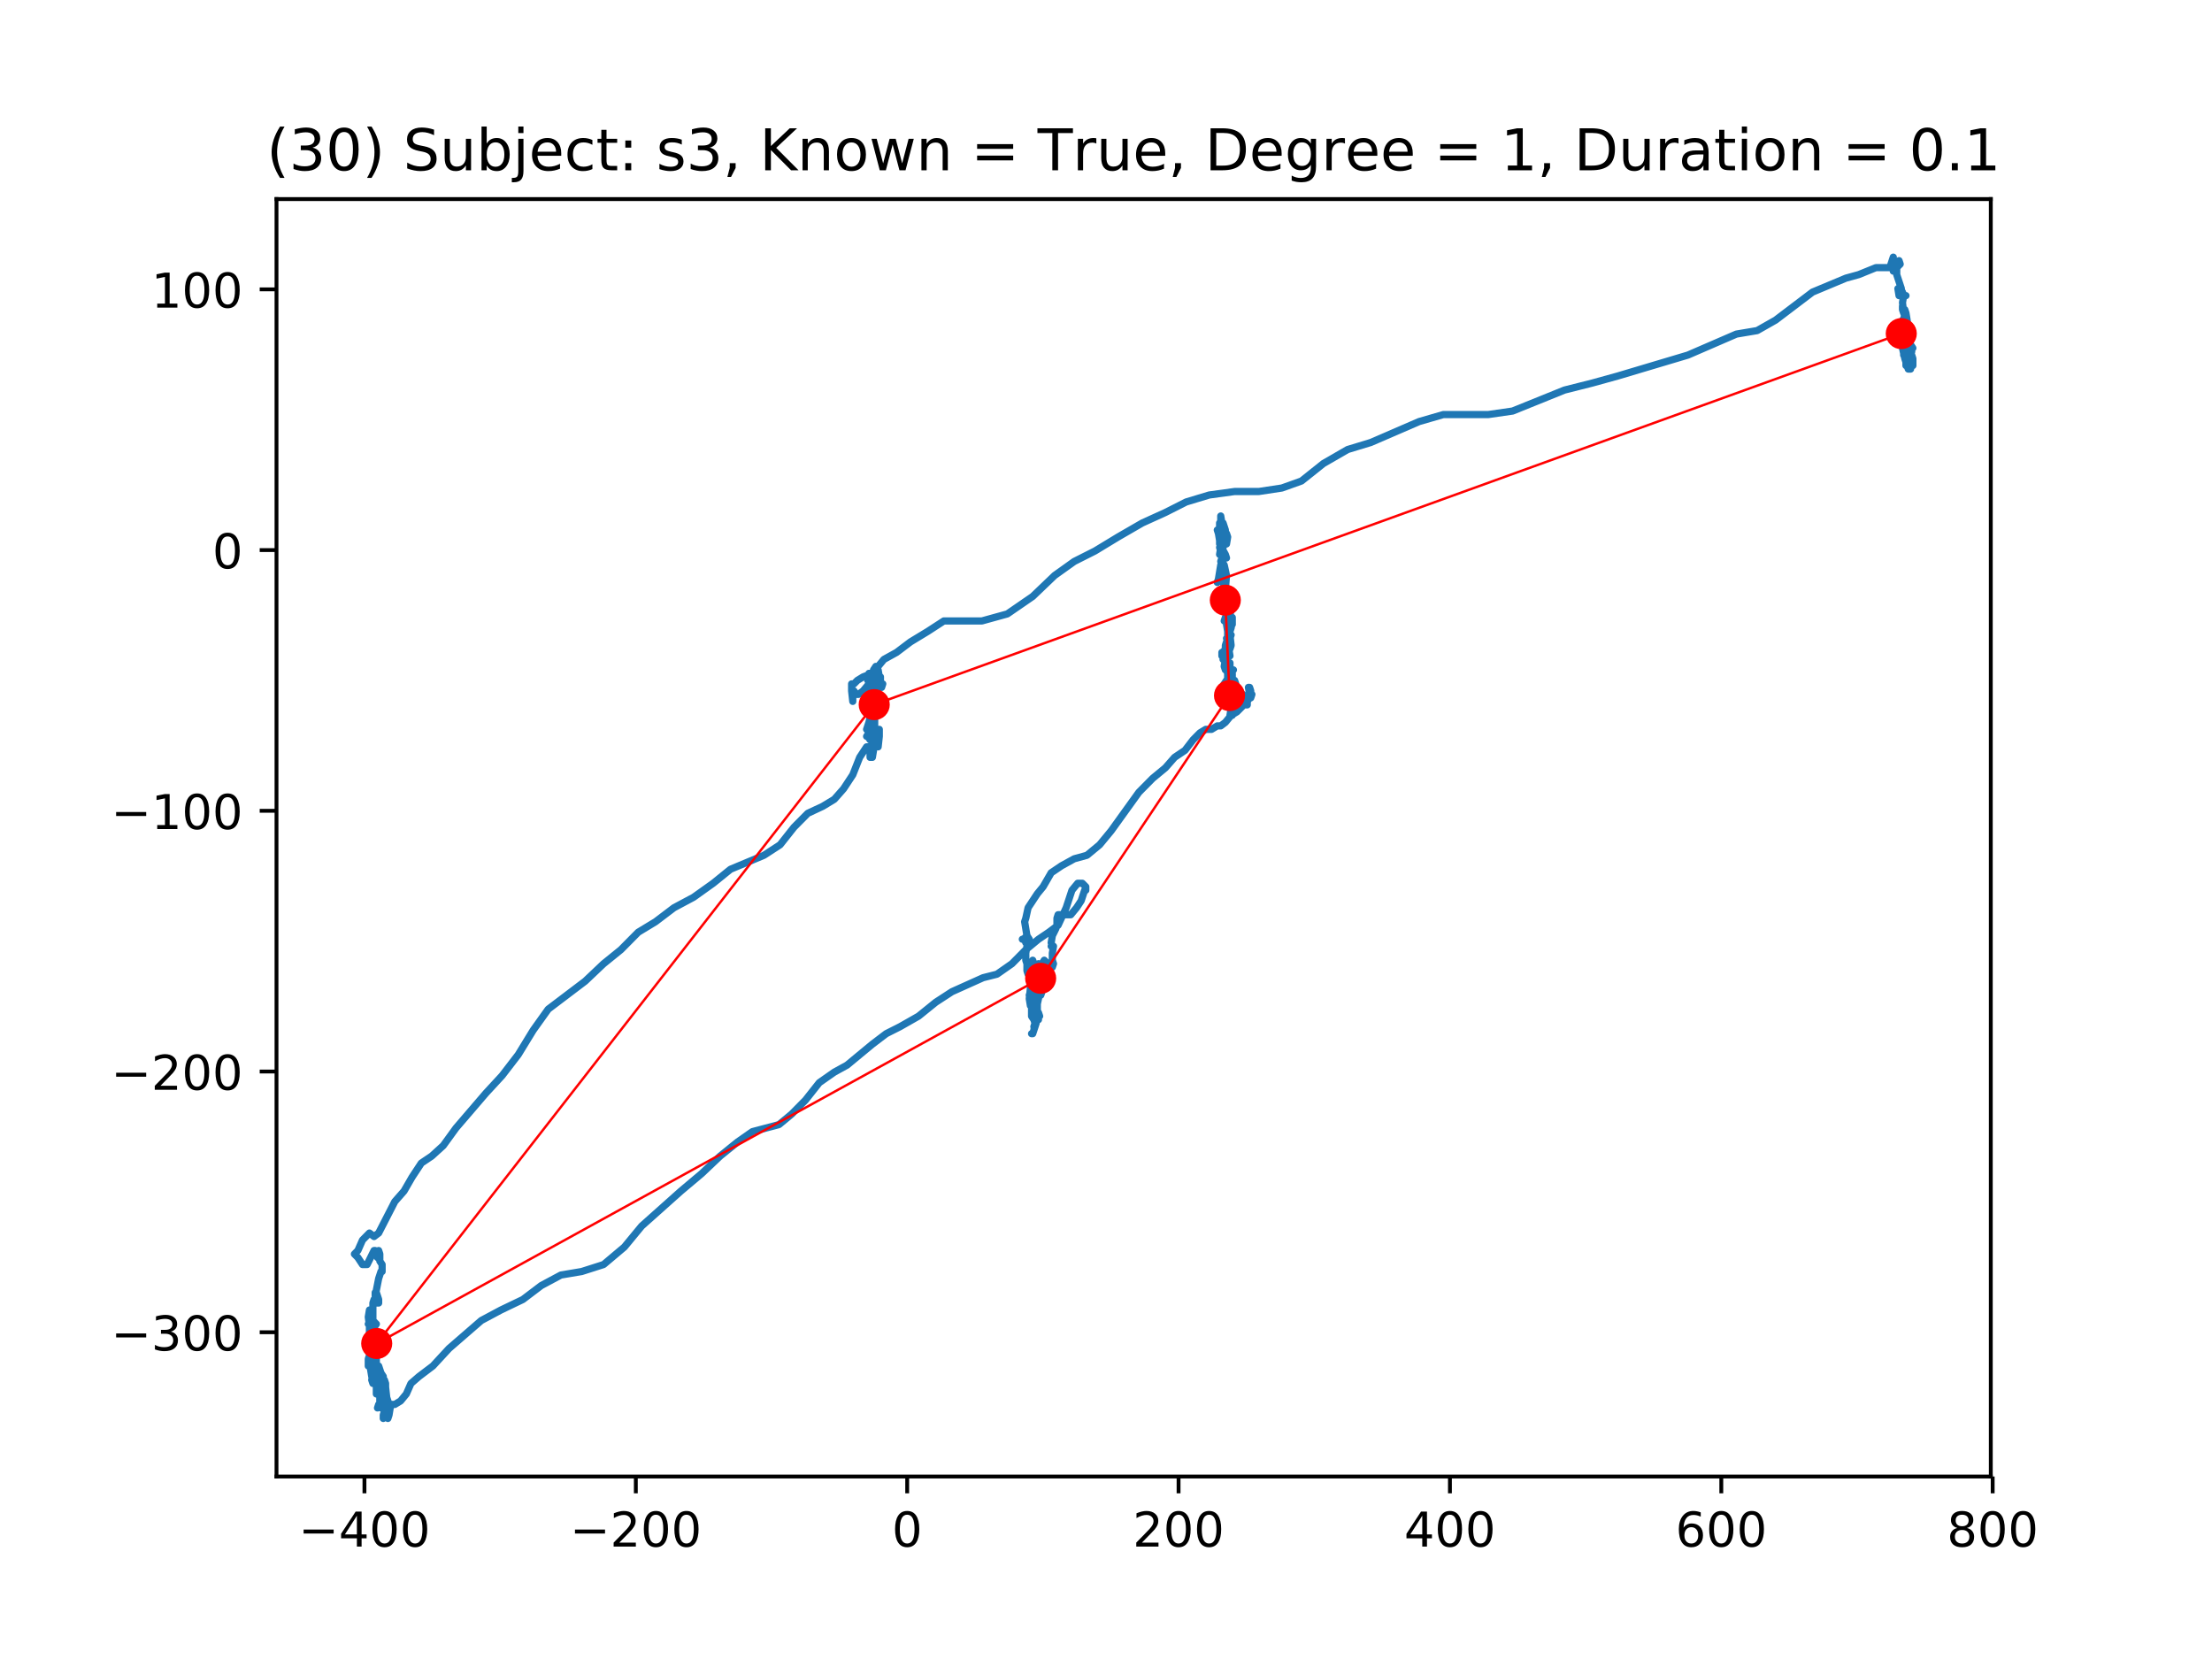 <?xml version="1.0" encoding="utf-8" standalone="no"?>
<!DOCTYPE svg PUBLIC "-//W3C//DTD SVG 1.1//EN"
  "http://www.w3.org/Graphics/SVG/1.1/DTD/svg11.dtd">
<!-- Created with matplotlib (https://matplotlib.org/) -->
<svg height="345.6pt" version="1.1" viewBox="0 0 460.8 345.6" width="460.8pt" xmlns="http://www.w3.org/2000/svg" xmlns:xlink="http://www.w3.org/1999/xlink">
 <defs>
  <style type="text/css">
*{stroke-linecap:butt;stroke-linejoin:round;}
  </style>
 </defs>
 <g id="figure_1">
  <g id="patch_1">
   <path d="M 0 345.6 
L 460.8 345.6 
L 460.8 0 
L 0 0 
z
" style="fill:#ffffff;"/>
  </g>
  <g id="axes_1">
   <g id="patch_2">
    <path d="M 57.6 307.584 
L 414.72 307.584 
L 414.72 41.472 
L 57.6 41.472 
z
" style="fill:#ffffff;"/>
   </g>
   <g id="line2d_1">
    <path clip-path="url(#p8e2cd3b91a)" d="M 397.286 68.868 
L 397.526 69.596 
L 397.526 70.329 
L 397.286 71.057 
L 396.325 69.596 
L 396.085 69.596 
L 396.565 68.868 
L 396.565 68.868 
L 396.085 68.868 
L 395.844 69.596 
L 396.085 70.329 
L 396.325 70.329 
L 395.844 70.329 
L 395.844 69.596 
L 396.565 68.868 
L 396.805 68.14 
L 396.565 68.868 
L 396.085 69.596 
L 396.325 70.329 
L 396.805 68.868 
L 397.046 67.412 
L 397.046 67.412 
L 396.565 68.14 
L 396.085 67.412 
L 396.325 66.685 
L 396.565 66.685 
L 396.565 69.596 
L 397.046 69.596 
L 396.805 69.596 
L 396.565 67.412 
L 396.805 64.496 
L 397.046 65.224 
L 397.286 66.685 
L 397.526 68.868 
L 397.766 69.596 
L 397.766 69.596 
L 397.286 68.868 
L 397.046 68.868 
L 396.085 71.785 
L 396.085 71.785 
L 396.085 70.329 
L 395.844 69.596 
L 395.844 69.596 
L 395.604 71.057 
L 395.604 71.057 
L 395.604 70.329 
L 395.844 70.329 
L 397.286 68.868 
L 397.526 69.596 
L 397.286 71.785 
L 396.805 73.24 
L 396.565 73.24 
L 396.565 73.24 
L 396.805 71.785 
L 396.805 70.329 
L 396.805 70.329 
L 396.565 70.329 
L 396.565 70.329 
L 397.046 71.057 
L 397.046 71.057 
L 397.046 72.512 
L 396.805 73.24 
L 396.565 73.24 
L 396.565 73.968 
L 397.286 73.968 
L 397.526 74.701 
L 397.766 74.701 
L 397.526 73.24 
L 397.526 71.057 
L 397.766 70.329 
L 398.007 72.512 
L 397.766 73.968 
L 397.046 71.785 
L 396.565 71.057 
L 396.085 71.057 
L 396.325 72.512 
L 396.805 74.701 
L 397.526 76.884 
L 398.007 76.884 
L 397.766 75.429 
L 397.046 73.24 
L 397.526 72.512 
L 398.007 73.24 
L 398.247 73.24 
L 397.766 72.512 
L 397.286 72.512 
L 397.046 73.968 
L 397.046 76.157 
L 397.046 76.157 
L 397.526 75.429 
L 397.766 75.429 
L 398.007 74.701 
L 398.007 74.701 
L 398.007 73.24 
L 397.526 72.512 
L 397.526 72.512 
L 397.526 71.785 
L 397.046 71.785 
L 397.046 73.24 
L 397.526 73.968 
L 397.766 75.429 
L 397.526 76.157 
L 397.286 76.157 
L 397.286 75.429 
L 397.526 74.701 
L 398.007 73.968 
L 398.007 72.512 
L 396.805 72.512 
L 396.565 73.24 
L 396.565 73.24 
L 396.805 73.968 
L 397.526 74.701 
L 397.766 74.701 
L 397.286 74.701 
L 397.526 74.701 
L 397.766 73.968 
L 397.766 72.512 
L 397.766 72.512 
L 398.007 74.701 
L 398.487 76.157 
L 398.487 74.701 
L 397.526 71.785 
L 397.526 71.785 
L 397.526 73.968 
L 397.766 74.701 
L 397.766 73.24 
L 398.007 70.329 
L 397.766 71.785 
L 398.007 72.512 
L 398.487 72.512 
L 398.487 72.512 
L 398.007 71.785 
L 397.766 71.057 
L 397.526 71.785 
L 397.526 71.785 
L 397.286 71.057 
L 397.766 68.14 
L 397.766 68.14 
L 397.526 68.868 
L 397.286 71.785 
L 397.526 69.596 
L 396.565 69.596 
L 396.325 68.868 
L 396.805 68.14 
L 397.046 67.412 
L 397.046 66.685 
L 396.805 65.224 
L 396.325 63.768 
L 396.325 64.496 
L 396.565 65.224 
L 396.565 65.224 
L 396.325 63.04 
L 396.565 61.585 
L 397.046 61.585 
L 396.565 61.585 
L 396.325 60.851 
L 395.844 60.124 
L 395.364 60.124 
L 395.604 61.585 
L 396.085 61.585 
L 396.085 61.585 
L 396.085 60.124 
L 395.124 57.212 
L 395.124 55.751 
L 395.604 54.296 
L 395.844 55.024 
L 394.403 56.479 
L 394.403 53.568 
L 393.682 55.751 
L 390.799 55.751 
L 387.192 57.212 
L 384.549 57.94 
L 377.582 60.851 
L 369.891 66.685 
L 366.047 68.868 
L 361.722 69.596 
L 351.628 73.968 
L 336.97 78.34 
L 331.684 79.801 
L 325.915 81.257 
L 315.101 85.629 
L 310.055 86.357 
L 300.682 86.357 
L 295.637 87.818 
L 285.543 92.184 
L 280.738 93.645 
L 275.692 96.557 
L 271.125 100.201 
L 267.04 101.662 
L 262.235 102.39 
L 257.187 102.39 
L 251.901 103.118 
L 247.096 104.573 
L 242.769 106.762 
L 237.963 108.945 
L 232.918 111.862 
L 228.11 114.779 
L 223.785 116.962 
L 219.701 119.878 
L 215.133 124.251 
L 209.847 127.89 
L 204.562 129.351 
L 196.63 129.351 
L 193.267 131.534 
L 189.663 133.723 
L 186.777 135.906 
L 184.134 137.367 
L 181.732 140.278 
L 179.809 141.006 
L 178.608 141.739 
L 177.887 142.467 
L 177.407 142.467 
L 177.407 143.923 
L 177.647 146.112 
L 177.647 146.112 
L 177.647 144.651 
L 177.887 143.923 
L 178.368 144.651 
L 178.848 144.651 
L 179.809 143.923 
L 181.011 142.467 
L 182.212 141.739 
L 182.693 141.739 
L 182.693 142.467 
L 183.413 142.467 
L 183.654 143.195 
L 183.654 143.195 
L 183.894 142.467 
L 183.413 142.467 
L 183.173 141.739 
L 182.693 141.739 
L 182.933 141.006 
L 182.693 140.278 
L 182.452 140.278 
L 181.972 141.006 
L 181.011 141.006 
L 180.77 141.739 
L 180.77 141.006 
L 181.011 140.278 
L 181.732 140.278 
L 182.452 143.195 
L 182.693 144.651 
L 182.933 143.195 
L 183.413 141.739 
L 183.413 141.006 
L 183.173 141.006 
L 182.933 139.551 
L 182.452 138.823 
L 181.972 139.551 
L 181.732 141.739 
L 182.212 143.195 
L 182.212 143.923 
L 181.972 145.378 
L 181.732 146.112 
L 181.732 145.378 
L 181.251 142.467 
L 181.491 142.467 
L 181.491 141.739 
L 181.732 141.739 
L 182.212 143.195 
L 182.212 145.378 
L 181.011 143.195 
L 181.011 143.195 
L 181.251 144.651 
L 181.011 145.378 
L 181.251 144.651 
L 181.491 144.651 
L 181.491 144.651 
L 181.972 143.923 
L 182.212 143.923 
L 181.732 145.378 
L 181.732 146.112 
L 181.972 146.839 
L 181.972 148.295 
L 181.972 147.567 
L 181.732 146.112 
L 181.491 146.112 
L 181.491 147.567 
L 181.011 149.023 
L 181.011 149.023 
L 181.732 149.023 
L 182.212 149.751 
L 181.251 146.839 
L 181.251 146.112 
L 181.732 147.567 
L 182.212 149.751 
L 182.212 151.939 
L 181.251 152.667 
L 180.53 151.939 
L 181.011 150.484 
L 181.732 147.567 
L 182.452 146.839 
L 182.452 148.295 
L 181.972 149.751 
L 181.491 150.484 
L 181.491 151.939 
L 181.732 151.939 
L 181.972 151.212 
L 182.212 149.751 
L 182.212 151.212 
L 181.972 153.395 
L 181.972 154.856 
L 181.972 153.395 
L 181.732 152.667 
L 181.011 152.667 
L 180.53 153.395 
L 180.77 153.395 
L 181.251 154.123 
L 181.972 154.123 
L 183.173 151.939 
L 183.173 153.395 
L 182.933 155.584 
L 182.452 154.856 
L 181.732 153.395 
L 181.491 153.395 
L 181.972 153.395 
L 182.212 152.667 
L 181.972 153.395 
L 181.972 156.311 
L 181.732 157.767 
L 181.251 157.767 
L 181.251 156.311 
L 181.732 154.856 
L 182.212 154.856 
L 182.452 155.584 
L 180.53 155.584 
L 179.089 157.767 
L 177.647 161.411 
L 175.725 164.328 
L 173.8 166.511 
L 171.398 167.967 
L 168.274 169.428 
L 165.391 172.339 
L 162.508 175.984 
L 159.142 178.172 
L 152.174 181.084 
L 148.57 184 
L 144.483 186.917 
L 140.399 189.1 
L 136.554 192.017 
L 132.951 194.2 
L 129.344 197.844 
L 125.74 200.761 
L 121.896 204.405 
L 114.205 210.233 
L 111.081 214.605 
L 107.958 219.705 
L 104.594 224.078 
L 101.228 227.722 
L 94.981 235.005 
L 92.338 238.65 
L 89.933 240.838 
L 87.771 242.294 
L 85.848 245.211 
L 84.167 248.122 
L 82.245 250.311 
L 78.881 256.866 
L 77.92 257.594 
L 76.959 256.866 
L 75.515 258.327 
L 74.554 260.511 
L 73.833 261.238 
L 74.554 261.966 
L 75.515 263.427 
L 76.478 263.427 
L 77.92 260.511 
L 78.16 260.511 
L 78.641 261.966 
L 78.881 261.966 
L 78.881 260.511 
L 79.121 261.238 
L 79.121 262.699 
L 79.602 263.427 
L 79.602 264.883 
L 79.602 264.883 
L 79.362 264.883 
L 78.881 266.338 
L 78.16 269.983 
L 78.16 269.255 
L 78.4 269.255 
L 78.881 270.711 
L 78.881 271.444 
L 78.4 271.444 
L 77.92 270.711 
L 77.68 271.444 
L 77.68 276.544 
L 77.92 276.544 
L 78.4 275.816 
L 78.4 275.816 
L 77.68 275.083 
L 77.199 274.355 
L 77.199 272.899 
L 76.959 272.899 
L 76.719 274.355 
L 77.199 277.999 
L 77.199 277.271 
L 76.959 275.816 
L 76.719 275.816 
L 76.959 275.816 
L 76.959 278.727 
L 77.199 278.727 
L 77.199 278.727 
L 77.439 279.455 
L 77.92 279.455 
L 77.92 278.727 
L 77.68 277.999 
L 77.199 277.999 
L 77.199 281.644 
L 77.199 281.644 
L 76.719 283.099 
L 76.719 284.56 
L 77.68 283.099 
L 78.16 281.644 
L 78.16 280.188 
L 77.92 279.455 
L 77.439 280.916 
L 76.719 283.827 
L 77.199 281.644 
L 77.68 281.644 
L 77.439 282.371 
L 77.199 283.827 
L 77.199 285.288 
L 77.439 286.744 
L 77.92 285.288 
L 78.16 283.827 
L 78.16 285.288 
L 78.4 286.016 
L 78.16 286.016 
L 77.68 284.56 
L 77.92 284.56 
L 78.4 283.827 
L 78.4 283.099 
L 78.16 282.371 
L 77.92 283.099 
L 77.92 284.56 
L 78.4 285.288 
L 78.4 284.56 
L 78.16 283.827 
L 78.16 283.827 
L 78.16 285.288 
L 78.4 285.288 
L 78.4 284.56 
L 78.4 284.56 
L 78.881 284.56 
L 79.362 286.016 
L 79.842 286.744 
L 78.881 286.744 
L 78.641 286.016 
L 78.16 286.016 
L 78.16 286.744 
L 78.641 286.744 
L 78.641 286.744 
L 78.4 287.471 
L 77.92 287.471 
L 77.68 288.199 
L 77.439 287.471 
L 77.68 286.016 
L 78.4 286.016 
L 78.641 286.744 
L 78.16 286.744 
L 78.881 286.744 
L 78.641 287.471 
L 78.4 288.932 
L 78.641 290.388 
L 78.641 285.288 
L 78.641 288.199 
L 78.4 288.932 
L 78.4 290.388 
L 78.881 290.388 
L 79.602 289.66 
L 79.602 289.66 
L 78.881 287.471 
L 78.881 286.744 
L 78.881 288.932 
L 79.362 290.388 
L 79.362 290.388 
L 79.121 290.388 
L 79.121 291.116 
L 79.121 290.388 
L 79.602 289.66 
L 79.842 288.932 
L 80.323 288.199 
L 80.082 287.471 
L 80.082 288.932 
L 79.842 290.388 
L 79.602 291.116 
L 79.121 291.116 
L 79.121 291.116 
L 79.602 290.388 
L 80.082 288.932 
L 79.602 290.388 
L 79.842 291.116 
L 80.563 291.116 
L 80.323 291.844 
L 80.082 290.388 
L 80.082 290.388 
L 80.323 291.116 
L 79.842 291.844 
L 78.881 292.571 
L 78.641 293.299 
L 79.362 292.571 
L 80.082 293.299 
L 80.563 294.032 
L 80.563 294.032 
L 80.323 292.571 
L 80.323 291.844 
L 80.082 291.116 
L 79.842 291.116 
L 78.641 293.299 
L 79.121 292.571 
L 80.082 292.571 
L 80.082 291.116 
L 79.602 289.66 
L 79.121 290.388 
L 79.121 291.844 
L 79.362 293.299 
L 79.842 292.571 
L 79.842 291.116 
L 79.362 292.571 
L 79.362 293.299 
L 79.842 292.571 
L 80.323 290.388 
L 80.323 288.199 
L 80.323 288.932 
L 80.563 291.116 
L 81.043 292.571 
L 80.563 294.032 
L 79.842 295.488 
L 79.842 294.76 
L 80.082 294.032 
L 80.082 294.032 
L 80.323 294.76 
L 80.803 295.488 
L 81.043 294.76 
L 81.284 293.299 
L 81.524 292.571 
L 82.245 292.571 
L 83.446 291.844 
L 84.647 290.388 
L 85.608 288.199 
L 87.29 286.744 
L 90.176 284.56 
L 93.54 280.916 
L 100.267 275.083 
L 104.354 272.899 
L 108.919 270.711 
L 112.763 267.799 
L 116.848 265.611 
L 121.175 264.883 
L 125.74 263.427 
L 130.065 259.783 
L 133.671 255.411 
L 141.84 248.122 
L 146.165 244.483 
L 150.012 240.838 
L 153.616 237.922 
L 156.739 235.739 
L 162.268 234.277 
L 164.911 232.094 
L 167.794 229.178 
L 170.677 225.533 
L 173.8 223.35 
L 176.446 221.894 
L 181.732 217.522 
L 184.615 215.333 
L 187.498 213.878 
L 191.345 211.689 
L 194.949 208.778 
L 198.312 206.589 
L 204.802 203.672 
L 207.685 202.944 
L 210.808 200.761 
L 213.692 197.844 
L 216.334 195.661 
L 218.5 194.2 
L 220.422 192.745 
L 222.103 189.1 
L 223.305 185.456 
L 224.506 184 
L 225.467 184 
L 226.188 184.728 
L 226.188 184.728 
L 226.188 185.456 
L 225.948 185.456 
L 225.227 187.645 
L 224.266 189.1 
L 223.064 190.556 
L 220.422 190.556 
L 220.181 191.289 
L 220.181 192.745 
L 219.941 193.472 
L 219.22 194.928 
L 218.98 196.389 
L 219.22 197.117 
L 219.22 197.117 
L 218.98 197.117 
L 219.461 197.117 
L 219.461 197.117 
L 219.22 198.572 
L 219.22 200.033 
L 219.22 200.033 
L 219.461 200.761 
L 219.22 201.489 
L 218.98 201.489 
L 218.98 201.489 
L 217.536 200.033 
L 217.055 200.761 
L 217.055 201.489 
L 217.295 202.944 
L 217.536 203.672 
L 217.536 204.405 
L 217.295 204.405 
L 217.295 203.672 
L 216.575 206.589 
L 217.055 205.133 
L 217.295 202.944 
L 217.536 202.217 
L 217.536 201.489 
L 217.536 201.489 
L 217.295 201.489 
L 216.815 202.217 
L 216.575 202.944 
L 216.575 204.405 
L 216.815 203.672 
L 216.575 201.489 
L 216.334 200.761 
L 216.334 202.217 
L 215.373 202.944 
L 214.653 205.133 
L 214.653 206.589 
L 215.614 205.861 
L 216.815 205.861 
L 217.055 206.589 
L 216.815 207.317 
L 216.815 205.133 
L 216.334 208.044 
L 216.094 206.589 
L 216.334 203.672 
L 216.334 203.672 
L 216.815 206.589 
L 216.575 207.317 
L 216.334 206.589 
L 215.614 205.861 
L 215.133 206.589 
L 214.893 205.861 
L 215.373 205.133 
L 215.854 205.133 
L 215.854 206.589 
L 215.614 207.317 
L 215.614 208.044 
L 215.614 207.317 
L 215.854 206.589 
L 216.094 206.589 
L 215.133 206.589 
L 214.893 207.317 
L 215.133 207.317 
L 215.373 208.044 
L 215.614 208.044 
L 215.614 208.044 
L 215.373 206.589 
L 214.893 205.133 
L 214.893 204.405 
L 214.653 205.861 
L 214.412 208.044 
L 214.653 209.505 
L 215.133 209.505 
L 215.854 208.778 
L 216.094 208.778 
L 214.653 208.778 
L 214.412 207.317 
L 214.653 206.589 
L 216.334 206.589 
L 216.334 208.044 
L 215.854 210.233 
L 215.373 211.689 
L 215.373 210.233 
L 215.614 209.505 
L 215.614 209.505 
L 215.133 209.505 
L 214.893 210.233 
L 214.893 211.689 
L 215.373 212.417 
L 215.854 212.417 
L 215.854 210.961 
L 215.854 210.961 
L 214.893 208.044 
L 214.653 208.044 
L 215.133 208.044 
L 215.854 210.233 
L 215.854 212.417 
L 215.373 211.689 
L 215.133 210.961 
L 216.094 212.417 
L 216.334 212.417 
L 216.094 212.417 
L 215.614 211.689 
L 215.373 210.961 
L 215.373 210.233 
L 215.373 210.961 
L 215.614 212.417 
L 215.614 213.878 
L 215.373 213.878 
L 215.614 213.15 
L 215.854 213.15 
L 215.133 215.333 
L 214.893 215.333 
L 215.133 215.333 
L 215.373 214.605 
L 215.614 213.15 
L 215.373 212.417 
L 215.373 210.961 
L 215.614 210.961 
L 216.094 211.689 
L 216.575 211.689 
L 216.334 210.961 
L 215.854 210.233 
L 215.614 210.961 
L 215.614 210.961 
L 215.614 210.233 
L 215.614 210.961 
L 215.854 212.417 
L 216.094 212.417 
L 216.094 208.044 
L 216.334 206.589 
L 215.854 206.589 
L 215.373 209.505 
L 215.133 209.505 
L 215.373 209.505 
L 215.373 210.233 
L 215.614 210.961 
L 215.373 210.961 
L 215.133 210.233 
L 215.133 208.778 
L 215.373 207.317 
L 215.854 206.589 
L 215.854 206.589 
L 216.094 207.317 
L 216.334 206.589 
L 216.334 204.405 
L 216.575 204.405 
L 216.575 202.944 
L 216.094 202.217 
L 214.893 202.217 
L 214.893 200.761 
L 215.133 200.033 
L 215.373 200.761 
L 215.614 202.217 
L 215.373 201.489 
L 215.373 200.761 
L 215.614 200.761 
L 214.653 200.761 
L 214.412 201.489 
L 214.412 202.217 
L 214.172 202.944 
L 213.932 202.217 
L 213.932 200.761 
L 213.932 200.761 
L 213.692 200.033 
L 213.692 198.572 
L 213.932 197.117 
L 214.412 195.661 
L 213.932 194.928 
L 213.211 195.661 
L 212.971 195.661 
L 213.451 195.661 
L 213.692 196.389 
L 213.692 196.389 
L 213.932 195.661 
L 213.932 194.928 
L 213.451 192.017 
L 213.692 191.289 
L 214.172 189.1 
L 216.094 186.189 
L 217.295 184.728 
L 218.98 181.817 
L 221.142 180.356 
L 223.785 178.9 
L 226.428 178.172 
L 229.071 175.984 
L 231.474 173.072 
L 237.243 165.056 
L 240.126 162.139 
L 242.769 159.956 
L 244.691 157.767 
L 246.856 156.311 
L 248.538 154.123 
L 249.979 152.667 
L 251.18 151.939 
L 252.382 151.939 
L 253.583 151.212 
L 254.304 151.212 
L 255.265 150.484 
L 256.466 149.023 
L 257.667 148.295 
L 259.109 146.839 
L 259.83 145.378 
L 260.553 144.651 
L 260.553 143.923 
L 260.313 143.195 
L 260.07 143.195 
L 260.313 144.651 
L 260.553 145.378 
L 260.794 144.651 
L 260.553 144.651 
L 260.313 145.378 
L 259.83 146.112 
L 259.83 146.839 
L 259.83 146.839 
L 259.589 146.839 
L 258.869 144.651 
L 258.869 144.651 
L 258.628 145.378 
L 258.148 144.651 
L 257.667 144.651 
L 257.187 145.378 
L 257.187 145.378 
L 257.187 148.295 
L 256.947 148.295 
L 257.187 147.567 
L 257.667 147.567 
L 258.148 146.839 
L 258.388 145.378 
L 258.148 145.378 
L 257.908 146.112 
L 256.706 146.112 
L 256.706 144.651 
L 256.466 144.651 
L 256.947 144.651 
L 257.427 145.378 
L 257.427 146.839 
L 256.706 149.023 
L 256.226 149.023 
L 256.706 146.112 
L 256.947 145.378 
L 256.706 145.378 
L 256.706 145.378 
L 256.706 144.651 
L 256.706 145.378 
L 256.226 146.112 
L 255.986 146.112 
L 255.986 146.112 
L 256.706 146.839 
L 257.427 146.839 
L 257.667 144.651 
L 257.427 142.467 
L 257.187 141.739 
L 256.706 143.195 
L 256.466 143.195 
L 256.226 141.739 
L 256.466 141.739 
L 256.947 142.467 
L 257.187 143.195 
L 257.187 146.112 
L 256.466 146.112 
L 256.226 144.651 
L 256.226 143.923 
L 256.226 143.923 
L 255.986 143.923 
L 256.226 142.467 
L 256.706 141.006 
L 256.706 141.739 
L 256.226 143.195 
L 256.226 143.195 
L 255.986 142.467 
L 255.986 142.467 
L 256.466 142.467 
L 257.427 143.195 
L 257.427 143.195 
L 257.187 143.923 
L 256.706 143.923 
L 255.745 142.467 
L 255.265 142.467 
L 255.265 142.467 
L 255.505 141.739 
L 255.745 141.739 
L 255.505 141.739 
L 255.025 142.467 
L 255.025 142.467 
L 255.265 143.195 
L 255.505 144.651 
L 255.745 143.923 
L 255.745 140.278 
L 255.986 140.278 
L 256.226 141.006 
L 255.745 140.278 
L 255.505 139.551 
L 256.226 139.551 
L 256.706 140.278 
L 256.706 141.006 
L 256.466 141.006 
L 256.466 140.278 
L 256.226 140.278 
L 256.466 139.551 
L 256.947 139.551 
L 255.745 139.551 
L 255.986 138.823 
L 256.226 138.823 
L 256.466 139.551 
L 255.745 139.551 
L 255.505 138.823 
L 255.505 137.367 
L 255.265 136.634 
L 255.265 138.095 
L 255.745 138.095 
L 255.986 138.823 
L 255.986 138.823 
L 255.986 138.095 
L 255.986 138.823 
L 256.226 140.278 
L 256.226 140.278 
L 256.226 138.095 
L 256.226 138.823 
L 255.745 139.551 
L 255.265 138.823 
L 255.025 135.906 
L 254.784 136.634 
L 254.544 136.634 
L 254.544 135.906 
L 254.784 135.906 
L 255.265 135.178 
L 255.986 135.178 
L 255.986 135.178 
L 255.745 136.634 
L 255.265 137.367 
L 255.025 138.823 
L 255.265 139.551 
L 255.505 138.823 
L 255.505 138.095 
L 255.025 137.367 
L 254.784 137.367 
L 255.505 133.723 
L 255.986 133.723 
L 256.226 134.451 
L 255.986 135.906 
L 255.265 135.906 
L 255.745 135.178 
L 255.986 135.178 
L 255.986 135.178 
L 255.986 135.906 
L 256.226 136.634 
L 255.986 135.178 
L 255.986 133.723 
L 255.505 133.723 
L 255.265 134.451 
L 255.265 135.178 
L 255.986 135.178 
L 256.226 132.995 
L 256.466 132.262 
L 256.226 132.262 
L 255.745 132.995 
L 255.505 132.995 
L 255.745 132.995 
L 255.745 130.806 
L 255.505 130.078 
L 255.745 131.534 
L 256.226 135.178 
L 256.466 134.451 
L 256.226 132.262 
L 255.986 131.534 
L 255.986 131.534 
L 256.226 131.534 
L 256.226 131.534 
L 256.466 130.806 
L 256.706 129.351 
L 256.706 128.623 
L 256.706 130.078 
L 256.706 129.351 
L 256.226 127.89 
L 256.226 127.89 
L 256.226 127.162 
L 256.466 127.162 
L 256.226 127.89 
L 255.745 128.623 
L 255.265 128.623 
L 255.025 129.351 
L 255.505 129.351 
L 255.745 128.623 
L 255.986 127.162 
L 255.505 125.706 
L 255.505 125.706 
L 255.265 126.434 
L 254.784 126.434 
L 254.544 125.706 
L 254.784 124.251 
L 255.025 123.517 
L 255.025 123.517 
L 255.025 124.251 
L 254.784 124.978 
L 254.784 125.706 
L 255.505 124.978 
L 255.745 124.251 
L 254.784 121.334 
L 254.544 119.151 
L 254.544 119.151 
L 254.544 120.606 
L 255.025 122.062 
L 255.025 123.517 
L 255.265 122.79 
L 255.505 119.878 
L 255.025 117.69 
L 254.544 116.962 
L 254.304 117.69 
L 253.823 120.606 
L 253.583 121.334 
L 254.064 120.606 
L 254.544 119.151 
L 254.784 119.151 
L 254.544 117.69 
L 254.304 116.962 
L 254.544 116.234 
L 254.544 115.506 
L 254.064 114.045 
L 254.064 114.045 
L 254.304 114.045 
L 254.784 115.506 
L 255.025 115.506 
L 255.505 116.234 
L 255.265 115.506 
L 254.064 113.317 
L 254.064 112.59 
L 254.544 112.59 
L 255.025 113.317 
L 254.544 114.779 
L 254.064 115.506 
L 254.064 115.506 
L 254.304 114.045 
L 254.544 111.862 
L 254.784 111.134 
L 255.025 111.862 
L 255.025 111.862 
L 255.265 111.134 
L 255.025 110.406 
L 254.784 110.406 
L 254.784 111.862 
L 254.544 112.59 
L 254.064 112.59 
L 253.823 111.134 
L 253.583 110.406 
L 254.304 112.59 
L 254.064 111.134 
L 254.064 108.945 
L 254.784 108.945 
L 255.265 110.406 
L 255.265 111.134 
L 255.505 111.134 
L 255.745 111.862 
L 255.505 113.317 
L 255.025 111.862 
L 254.784 110.406 
L 254.544 109.673 
L 254.544 110.406 
L 254.544 109.673 
L 254.064 108.945 
L 254.064 109.673 
L 254.304 110.406 
L 254.544 108.945 
L 254.304 107.49 
L 254.304 107.49 
L 254.304 108.945 
L 254.304 108.945 
" style="fill:none;stroke:#1f77b4;stroke-linecap:square;stroke-width:1.5;"/>
   </g>
   <g id="matplotlib.axis_1">
    <g id="xtick_1">
     <g id="line2d_2">
      <defs>
       <path d="M 0 0 
L 0 3.5 
" id="m9fcc4974e9" style="stroke:#000000;stroke-width:0.8;"/>
      </defs>
      <g>
       <use style="stroke:#000000;stroke-width:0.8;" x="75.922" xlink:href="#m9fcc4974e9" y="307.584"/>
      </g>
     </g>
     <g id="text_1">
      <!-- −400 -->
      <defs>
       <path d="M 10.594 35.5 
L 73.188 35.5 
L 73.188 27.203 
L 10.594 27.203 
z
" id="DejaVuSans-8722"/>
       <path d="M 37.797 64.312 
L 12.891 25.391 
L 37.797 25.391 
z
M 35.203 72.906 
L 47.609 72.906 
L 47.609 25.391 
L 58.016 25.391 
L 58.016 17.188 
L 47.609 17.188 
L 47.609 0 
L 37.797 0 
L 37.797 17.188 
L 4.891 17.188 
L 4.891 26.703 
z
" id="DejaVuSans-52"/>
       <path d="M 31.781 66.406 
Q 24.172 66.406 20.328 58.906 
Q 16.5 51.422 16.5 36.375 
Q 16.5 21.391 20.328 13.891 
Q 24.172 6.391 31.781 6.391 
Q 39.453 6.391 43.281 13.891 
Q 47.125 21.391 47.125 36.375 
Q 47.125 51.422 43.281 58.906 
Q 39.453 66.406 31.781 66.406 
z
M 31.781 74.219 
Q 44.047 74.219 50.516 64.516 
Q 56.984 54.828 56.984 36.375 
Q 56.984 17.969 50.516 8.266 
Q 44.047 -1.422 31.781 -1.422 
Q 19.531 -1.422 13.062 8.266 
Q 6.594 17.969 6.594 36.375 
Q 6.594 54.828 13.062 64.516 
Q 19.531 74.219 31.781 74.219 
z
" id="DejaVuSans-48"/>
      </defs>
      <g transform="translate(62.188 322.182)scale(0.1 -0.1)">
       <use xlink:href="#DejaVuSans-8722"/>
       <use x="83.789" xlink:href="#DejaVuSans-52"/>
       <use x="147.412" xlink:href="#DejaVuSans-48"/>
       <use x="211.035" xlink:href="#DejaVuSans-48"/>
      </g>
     </g>
    </g>
    <g id="xtick_2">
     <g id="line2d_3">
      <g>
       <use style="stroke:#000000;stroke-width:0.8;" x="132.453" xlink:href="#m9fcc4974e9" y="307.584"/>
      </g>
     </g>
     <g id="text_2">
      <!-- −200 -->
      <defs>
       <path d="M 19.188 8.297 
L 53.609 8.297 
L 53.609 0 
L 7.328 0 
L 7.328 8.297 
Q 12.938 14.109 22.625 23.891 
Q 32.328 33.688 34.812 36.531 
Q 39.547 41.844 41.422 45.531 
Q 43.312 49.219 43.312 52.781 
Q 43.312 58.594 39.234 62.25 
Q 35.156 65.922 28.609 65.922 
Q 23.969 65.922 18.812 64.312 
Q 13.672 62.703 7.812 59.422 
L 7.812 69.391 
Q 13.766 71.781 18.938 73 
Q 24.125 74.219 28.422 74.219 
Q 39.75 74.219 46.484 68.547 
Q 53.219 62.891 53.219 53.422 
Q 53.219 48.922 51.531 44.891 
Q 49.859 40.875 45.406 35.406 
Q 44.188 33.984 37.641 27.219 
Q 31.109 20.453 19.188 8.297 
z
" id="DejaVuSans-50"/>
      </defs>
      <g transform="translate(118.719 322.182)scale(0.1 -0.1)">
       <use xlink:href="#DejaVuSans-8722"/>
       <use x="83.789" xlink:href="#DejaVuSans-50"/>
       <use x="147.412" xlink:href="#DejaVuSans-48"/>
       <use x="211.035" xlink:href="#DejaVuSans-48"/>
      </g>
     </g>
    </g>
    <g id="xtick_3">
     <g id="line2d_4">
      <g>
       <use style="stroke:#000000;stroke-width:0.8;" x="188.984" xlink:href="#m9fcc4974e9" y="307.584"/>
      </g>
     </g>
     <g id="text_3">
      <!-- 0 -->
      <g transform="translate(185.803 322.182)scale(0.1 -0.1)">
       <use xlink:href="#DejaVuSans-48"/>
      </g>
     </g>
    </g>
    <g id="xtick_4">
     <g id="line2d_5">
      <g>
       <use style="stroke:#000000;stroke-width:0.8;" x="245.516" xlink:href="#m9fcc4974e9" y="307.584"/>
      </g>
     </g>
     <g id="text_4">
      <!-- 200 -->
      <g transform="translate(235.972 322.182)scale(0.1 -0.1)">
       <use xlink:href="#DejaVuSans-50"/>
       <use x="63.623" xlink:href="#DejaVuSans-48"/>
       <use x="127.246" xlink:href="#DejaVuSans-48"/>
      </g>
     </g>
    </g>
    <g id="xtick_5">
     <g id="line2d_6">
      <g>
       <use style="stroke:#000000;stroke-width:0.8;" x="302.047" xlink:href="#m9fcc4974e9" y="307.584"/>
      </g>
     </g>
     <g id="text_5">
      <!-- 400 -->
      <g transform="translate(292.504 322.182)scale(0.1 -0.1)">
       <use xlink:href="#DejaVuSans-52"/>
       <use x="63.623" xlink:href="#DejaVuSans-48"/>
       <use x="127.246" xlink:href="#DejaVuSans-48"/>
      </g>
     </g>
    </g>
    <g id="xtick_6">
     <g id="line2d_7">
      <g>
       <use style="stroke:#000000;stroke-width:0.8;" x="358.579" xlink:href="#m9fcc4974e9" y="307.584"/>
      </g>
     </g>
     <g id="text_6">
      <!-- 600 -->
      <defs>
       <path d="M 33.016 40.375 
Q 26.375 40.375 22.484 35.828 
Q 18.609 31.297 18.609 23.391 
Q 18.609 15.531 22.484 10.953 
Q 26.375 6.391 33.016 6.391 
Q 39.656 6.391 43.531 10.953 
Q 47.406 15.531 47.406 23.391 
Q 47.406 31.297 43.531 35.828 
Q 39.656 40.375 33.016 40.375 
z
M 52.594 71.297 
L 52.594 62.312 
Q 48.875 64.062 45.094 64.984 
Q 41.312 65.922 37.594 65.922 
Q 27.828 65.922 22.672 59.328 
Q 17.531 52.734 16.797 39.406 
Q 19.672 43.656 24.016 45.922 
Q 28.375 48.188 33.594 48.188 
Q 44.578 48.188 50.953 41.516 
Q 57.328 34.859 57.328 23.391 
Q 57.328 12.156 50.688 5.359 
Q 44.047 -1.422 33.016 -1.422 
Q 20.359 -1.422 13.672 8.266 
Q 6.984 17.969 6.984 36.375 
Q 6.984 53.656 15.188 63.938 
Q 23.391 74.219 37.203 74.219 
Q 40.922 74.219 44.703 73.484 
Q 48.484 72.75 52.594 71.297 
z
" id="DejaVuSans-54"/>
      </defs>
      <g transform="translate(349.035 322.182)scale(0.1 -0.1)">
       <use xlink:href="#DejaVuSans-54"/>
       <use x="63.623" xlink:href="#DejaVuSans-48"/>
       <use x="127.246" xlink:href="#DejaVuSans-48"/>
      </g>
     </g>
    </g>
    <g id="xtick_7">
     <g id="line2d_8">
      <g>
       <use style="stroke:#000000;stroke-width:0.8;" x="415.11" xlink:href="#m9fcc4974e9" y="307.584"/>
      </g>
     </g>
     <g id="text_7">
      <!-- 800 -->
      <defs>
       <path d="M 31.781 34.625 
Q 24.75 34.625 20.719 30.859 
Q 16.703 27.094 16.703 20.516 
Q 16.703 13.922 20.719 10.156 
Q 24.75 6.391 31.781 6.391 
Q 38.812 6.391 42.859 10.172 
Q 46.922 13.969 46.922 20.516 
Q 46.922 27.094 42.891 30.859 
Q 38.875 34.625 31.781 34.625 
z
M 21.922 38.812 
Q 15.578 40.375 12.031 44.719 
Q 8.5 49.078 8.5 55.328 
Q 8.5 64.062 14.719 69.141 
Q 20.953 74.219 31.781 74.219 
Q 42.672 74.219 48.875 69.141 
Q 55.078 64.062 55.078 55.328 
Q 55.078 49.078 51.531 44.719 
Q 48 40.375 41.703 38.812 
Q 48.828 37.156 52.797 32.312 
Q 56.781 27.484 56.781 20.516 
Q 56.781 9.906 50.312 4.234 
Q 43.844 -1.422 31.781 -1.422 
Q 19.734 -1.422 13.25 4.234 
Q 6.781 9.906 6.781 20.516 
Q 6.781 27.484 10.781 32.312 
Q 14.797 37.156 21.922 38.812 
z
M 18.312 54.391 
Q 18.312 48.734 21.844 45.562 
Q 25.391 42.391 31.781 42.391 
Q 38.141 42.391 41.719 45.562 
Q 45.312 48.734 45.312 54.391 
Q 45.312 60.062 41.719 63.234 
Q 38.141 66.406 31.781 66.406 
Q 25.391 66.406 21.844 63.234 
Q 18.312 60.062 18.312 54.391 
z
" id="DejaVuSans-56"/>
      </defs>
      <g transform="translate(405.567 322.182)scale(0.1 -0.1)">
       <use xlink:href="#DejaVuSans-56"/>
       <use x="63.623" xlink:href="#DejaVuSans-48"/>
       <use x="127.246" xlink:href="#DejaVuSans-48"/>
      </g>
     </g>
    </g>
   </g>
   <g id="matplotlib.axis_2">
    <g id="ytick_1">
     <g id="line2d_9">
      <defs>
       <path d="M 0 0 
L -3.5 0 
" id="m2ddcf6408a" style="stroke:#000000;stroke-width:0.8;"/>
      </defs>
      <g>
       <use style="stroke:#000000;stroke-width:0.8;" x="57.6" xlink:href="#m2ddcf6408a" y="277.532"/>
      </g>
     </g>
     <g id="text_8">
      <!-- −300 -->
      <defs>
       <path d="M 40.578 39.312 
Q 47.656 37.797 51.625 33 
Q 55.609 28.219 55.609 21.188 
Q 55.609 10.406 48.188 4.484 
Q 40.766 -1.422 27.094 -1.422 
Q 22.516 -1.422 17.656 -0.516 
Q 12.797 0.391 7.625 2.203 
L 7.625 11.719 
Q 11.719 9.328 16.594 8.109 
Q 21.484 6.891 26.812 6.891 
Q 36.078 6.891 40.938 10.547 
Q 45.797 14.203 45.797 21.188 
Q 45.797 27.641 41.281 31.266 
Q 36.766 34.906 28.719 34.906 
L 20.219 34.906 
L 20.219 43.016 
L 29.109 43.016 
Q 36.375 43.016 40.234 45.922 
Q 44.094 48.828 44.094 54.297 
Q 44.094 59.906 40.109 62.906 
Q 36.141 65.922 28.719 65.922 
Q 24.656 65.922 20.016 65.031 
Q 15.375 64.156 9.812 62.312 
L 9.812 71.094 
Q 15.438 72.656 20.344 73.438 
Q 25.25 74.219 29.594 74.219 
Q 40.828 74.219 47.359 69.109 
Q 53.906 64.016 53.906 55.328 
Q 53.906 49.266 50.438 45.094 
Q 46.969 40.922 40.578 39.312 
z
" id="DejaVuSans-51"/>
      </defs>
      <g transform="translate(23.133 281.331)scale(0.1 -0.1)">
       <use xlink:href="#DejaVuSans-8722"/>
       <use x="83.789" xlink:href="#DejaVuSans-51"/>
       <use x="147.412" xlink:href="#DejaVuSans-48"/>
       <use x="211.035" xlink:href="#DejaVuSans-48"/>
      </g>
     </g>
    </g>
    <g id="ytick_2">
     <g id="line2d_10">
      <g>
       <use style="stroke:#000000;stroke-width:0.8;" x="57.6" xlink:href="#m2ddcf6408a" y="223.219"/>
      </g>
     </g>
     <g id="text_9">
      <!-- −200 -->
      <g transform="translate(23.133 227.019)scale(0.1 -0.1)">
       <use xlink:href="#DejaVuSans-8722"/>
       <use x="83.789" xlink:href="#DejaVuSans-50"/>
       <use x="147.412" xlink:href="#DejaVuSans-48"/>
       <use x="211.035" xlink:href="#DejaVuSans-48"/>
      </g>
     </g>
    </g>
    <g id="ytick_3">
     <g id="line2d_11">
      <g>
       <use style="stroke:#000000;stroke-width:0.8;" x="57.6" xlink:href="#m2ddcf6408a" y="168.907"/>
      </g>
     </g>
     <g id="text_10">
      <!-- −100 -->
      <defs>
       <path d="M 12.406 8.297 
L 28.516 8.297 
L 28.516 63.922 
L 10.984 60.406 
L 10.984 69.391 
L 28.422 72.906 
L 38.281 72.906 
L 38.281 8.297 
L 54.391 8.297 
L 54.391 0 
L 12.406 0 
z
" id="DejaVuSans-49"/>
      </defs>
      <g transform="translate(23.133 172.706)scale(0.1 -0.1)">
       <use xlink:href="#DejaVuSans-8722"/>
       <use x="83.789" xlink:href="#DejaVuSans-49"/>
       <use x="147.412" xlink:href="#DejaVuSans-48"/>
       <use x="211.035" xlink:href="#DejaVuSans-48"/>
      </g>
     </g>
    </g>
    <g id="ytick_4">
     <g id="line2d_12">
      <g>
       <use style="stroke:#000000;stroke-width:0.8;" x="57.6" xlink:href="#m2ddcf6408a" y="114.594"/>
      </g>
     </g>
     <g id="text_11">
      <!-- 0 -->
      <g transform="translate(44.237 118.393)scale(0.1 -0.1)">
       <use xlink:href="#DejaVuSans-48"/>
      </g>
     </g>
    </g>
    <g id="ytick_5">
     <g id="line2d_13">
      <g>
       <use style="stroke:#000000;stroke-width:0.8;" x="57.6" xlink:href="#m2ddcf6408a" y="60.281"/>
      </g>
     </g>
     <g id="text_12">
      <!-- 100 -->
      <g transform="translate(31.512 64.08)scale(0.1 -0.1)">
       <use xlink:href="#DejaVuSans-49"/>
       <use x="63.623" xlink:href="#DejaVuSans-48"/>
       <use x="127.246" xlink:href="#DejaVuSans-48"/>
      </g>
     </g>
    </g>
   </g>
   <g id="line2d_14">
    <path clip-path="url(#p8e2cd3b91a)" d="M 396.069 69.494 
L 182.117 146.785 
L 78.475 279.877 
L 216.786 203.8 
L 256.129 144.9 
L 255.255 125.022 
" style="fill:none;stroke:#ff0000;stroke-linecap:square;stroke-width:0.5;"/>
   </g>
   <g id="patch_3">
    <path d="M 57.6 307.584 
L 57.6 41.472 
" style="fill:none;stroke:#000000;stroke-linecap:square;stroke-linejoin:miter;stroke-width:0.8;"/>
   </g>
   <g id="patch_4">
    <path d="M 414.72 307.584 
L 414.72 41.472 
" style="fill:none;stroke:#000000;stroke-linecap:square;stroke-linejoin:miter;stroke-width:0.8;"/>
   </g>
   <g id="patch_5">
    <path d="M 57.6 307.584 
L 414.72 307.584 
" style="fill:none;stroke:#000000;stroke-linecap:square;stroke-linejoin:miter;stroke-width:0.8;"/>
   </g>
   <g id="patch_6">
    <path d="M 57.6 41.472 
L 414.72 41.472 
" style="fill:none;stroke:#000000;stroke-linecap:square;stroke-linejoin:miter;stroke-width:0.8;"/>
   </g>
   <g id="PathCollection_1">
    <defs>
     <path d="M 0 2.739 
C 0.726 2.739 1.423 2.45 1.936 1.936 
C 2.45 1.423 2.739 0.726 2.739 0 
C 2.739 -0.726 2.45 -1.423 1.936 -1.936 
C 1.423 -2.45 0.726 -2.739 0 -2.739 
C -0.726 -2.739 -1.423 -2.45 -1.936 -1.936 
C -2.45 -1.423 -2.739 -0.726 -2.739 0 
C -2.739 0.726 -2.45 1.423 -1.936 1.936 
C -1.423 2.45 -0.726 2.739 0 2.739 
z
" id="m933e0343ac" style="stroke:#ff0000;"/>
    </defs>
    <g clip-path="url(#p8e2cd3b91a)">
     <use style="fill:#ff0000;stroke:#ff0000;" x="396.069" xlink:href="#m933e0343ac" y="69.494"/>
     <use style="fill:#ff0000;stroke:#ff0000;" x="182.117" xlink:href="#m933e0343ac" y="146.785"/>
     <use style="fill:#ff0000;stroke:#ff0000;" x="78.475" xlink:href="#m933e0343ac" y="279.877"/>
     <use style="fill:#ff0000;stroke:#ff0000;" x="216.786" xlink:href="#m933e0343ac" y="203.8"/>
     <use style="fill:#ff0000;stroke:#ff0000;" x="256.129" xlink:href="#m933e0343ac" y="144.9"/>
     <use style="fill:#ff0000;stroke:#ff0000;" x="255.255" xlink:href="#m933e0343ac" y="125.022"/>
    </g>
   </g>
   <g id="text_13">
    <!-- (30) Subject: s3, Known = True, Degree = 1, Duration = 0.1 -->
    <defs>
     <path d="M 31 75.875 
Q 24.469 64.656 21.281 53.656 
Q 18.109 42.672 18.109 31.391 
Q 18.109 20.125 21.312 9.062 
Q 24.516 -2 31 -13.188 
L 23.188 -13.188 
Q 15.875 -1.703 12.234 9.375 
Q 8.594 20.453 8.594 31.391 
Q 8.594 42.281 12.203 53.312 
Q 15.828 64.359 23.188 75.875 
z
" id="DejaVuSans-40"/>
     <path d="M 8.016 75.875 
L 15.828 75.875 
Q 23.141 64.359 26.781 53.312 
Q 30.422 42.281 30.422 31.391 
Q 30.422 20.453 26.781 9.375 
Q 23.141 -1.703 15.828 -13.188 
L 8.016 -13.188 
Q 14.5 -2 17.703 9.062 
Q 20.906 20.125 20.906 31.391 
Q 20.906 42.672 17.703 53.656 
Q 14.5 64.656 8.016 75.875 
z
" id="DejaVuSans-41"/>
     <path id="DejaVuSans-32"/>
     <path d="M 53.516 70.516 
L 53.516 60.891 
Q 47.906 63.578 42.922 64.891 
Q 37.938 66.219 33.297 66.219 
Q 25.25 66.219 20.875 63.094 
Q 16.5 59.969 16.5 54.203 
Q 16.5 49.359 19.406 46.891 
Q 22.312 44.438 30.422 42.922 
L 36.375 41.703 
Q 47.406 39.594 52.656 34.297 
Q 57.906 29 57.906 20.125 
Q 57.906 9.516 50.797 4.047 
Q 43.703 -1.422 29.984 -1.422 
Q 24.812 -1.422 18.969 -0.25 
Q 13.141 0.922 6.891 3.219 
L 6.891 13.375 
Q 12.891 10.016 18.656 8.297 
Q 24.422 6.594 29.984 6.594 
Q 38.422 6.594 43.016 9.906 
Q 47.609 13.234 47.609 19.391 
Q 47.609 24.75 44.312 27.781 
Q 41.016 30.812 33.5 32.328 
L 27.484 33.5 
Q 16.453 35.688 11.516 40.375 
Q 6.594 45.062 6.594 53.422 
Q 6.594 63.094 13.406 68.656 
Q 20.219 74.219 32.172 74.219 
Q 37.312 74.219 42.625 73.281 
Q 47.953 72.359 53.516 70.516 
z
" id="DejaVuSans-83"/>
     <path d="M 8.5 21.578 
L 8.5 54.688 
L 17.484 54.688 
L 17.484 21.922 
Q 17.484 14.156 20.5 10.266 
Q 23.531 6.391 29.594 6.391 
Q 36.859 6.391 41.078 11.031 
Q 45.312 15.672 45.312 23.688 
L 45.312 54.688 
L 54.297 54.688 
L 54.297 0 
L 45.312 0 
L 45.312 8.406 
Q 42.047 3.422 37.719 1 
Q 33.406 -1.422 27.688 -1.422 
Q 18.266 -1.422 13.375 4.438 
Q 8.5 10.297 8.5 21.578 
z
M 31.109 56 
z
" id="DejaVuSans-117"/>
     <path d="M 48.688 27.297 
Q 48.688 37.203 44.609 42.844 
Q 40.531 48.484 33.406 48.484 
Q 26.266 48.484 22.188 42.844 
Q 18.109 37.203 18.109 27.297 
Q 18.109 17.391 22.188 11.75 
Q 26.266 6.109 33.406 6.109 
Q 40.531 6.109 44.609 11.75 
Q 48.688 17.391 48.688 27.297 
z
M 18.109 46.391 
Q 20.953 51.266 25.266 53.625 
Q 29.594 56 35.594 56 
Q 45.562 56 51.781 48.094 
Q 58.016 40.188 58.016 27.297 
Q 58.016 14.406 51.781 6.484 
Q 45.562 -1.422 35.594 -1.422 
Q 29.594 -1.422 25.266 0.953 
Q 20.953 3.328 18.109 8.203 
L 18.109 0 
L 9.078 0 
L 9.078 75.984 
L 18.109 75.984 
z
" id="DejaVuSans-98"/>
     <path d="M 9.422 54.688 
L 18.406 54.688 
L 18.406 -0.984 
Q 18.406 -11.422 14.422 -16.109 
Q 10.453 -20.797 1.609 -20.797 
L -1.812 -20.797 
L -1.812 -13.188 
L 0.594 -13.188 
Q 5.719 -13.188 7.562 -10.812 
Q 9.422 -8.453 9.422 -0.984 
z
M 9.422 75.984 
L 18.406 75.984 
L 18.406 64.594 
L 9.422 64.594 
z
" id="DejaVuSans-106"/>
     <path d="M 56.203 29.594 
L 56.203 25.203 
L 14.891 25.203 
Q 15.484 15.922 20.484 11.062 
Q 25.484 6.203 34.422 6.203 
Q 39.594 6.203 44.453 7.469 
Q 49.312 8.734 54.109 11.281 
L 54.109 2.781 
Q 49.266 0.734 44.188 -0.344 
Q 39.109 -1.422 33.891 -1.422 
Q 20.797 -1.422 13.156 6.188 
Q 5.516 13.812 5.516 26.812 
Q 5.516 40.234 12.766 48.109 
Q 20.016 56 32.328 56 
Q 43.359 56 49.781 48.891 
Q 56.203 41.797 56.203 29.594 
z
M 47.219 32.234 
Q 47.125 39.594 43.094 43.984 
Q 39.062 48.391 32.422 48.391 
Q 24.906 48.391 20.391 44.141 
Q 15.875 39.891 15.188 32.172 
z
" id="DejaVuSans-101"/>
     <path d="M 48.781 52.594 
L 48.781 44.188 
Q 44.969 46.297 41.141 47.344 
Q 37.312 48.391 33.406 48.391 
Q 24.656 48.391 19.812 42.844 
Q 14.984 37.312 14.984 27.297 
Q 14.984 17.281 19.812 11.734 
Q 24.656 6.203 33.406 6.203 
Q 37.312 6.203 41.141 7.25 
Q 44.969 8.297 48.781 10.406 
L 48.781 2.094 
Q 45.016 0.344 40.984 -0.531 
Q 36.969 -1.422 32.422 -1.422 
Q 20.062 -1.422 12.781 6.344 
Q 5.516 14.109 5.516 27.297 
Q 5.516 40.672 12.859 48.328 
Q 20.219 56 33.016 56 
Q 37.156 56 41.109 55.141 
Q 45.062 54.297 48.781 52.594 
z
" id="DejaVuSans-99"/>
     <path d="M 18.312 70.219 
L 18.312 54.688 
L 36.812 54.688 
L 36.812 47.703 
L 18.312 47.703 
L 18.312 18.016 
Q 18.312 11.328 20.141 9.422 
Q 21.969 7.516 27.594 7.516 
L 36.812 7.516 
L 36.812 0 
L 27.594 0 
Q 17.188 0 13.234 3.875 
Q 9.281 7.766 9.281 18.016 
L 9.281 47.703 
L 2.688 47.703 
L 2.688 54.688 
L 9.281 54.688 
L 9.281 70.219 
z
" id="DejaVuSans-116"/>
     <path d="M 11.719 12.406 
L 22.016 12.406 
L 22.016 0 
L 11.719 0 
z
M 11.719 51.703 
L 22.016 51.703 
L 22.016 39.312 
L 11.719 39.312 
z
" id="DejaVuSans-58"/>
     <path d="M 44.281 53.078 
L 44.281 44.578 
Q 40.484 46.531 36.375 47.5 
Q 32.281 48.484 27.875 48.484 
Q 21.188 48.484 17.844 46.438 
Q 14.5 44.391 14.5 40.281 
Q 14.5 37.156 16.891 35.375 
Q 19.281 33.594 26.516 31.984 
L 29.594 31.297 
Q 39.156 29.25 43.188 25.516 
Q 47.219 21.781 47.219 15.094 
Q 47.219 7.469 41.188 3.016 
Q 35.156 -1.422 24.609 -1.422 
Q 20.219 -1.422 15.453 -0.562 
Q 10.688 0.297 5.422 2 
L 5.422 11.281 
Q 10.406 8.688 15.234 7.391 
Q 20.062 6.109 24.812 6.109 
Q 31.156 6.109 34.562 8.281 
Q 37.984 10.453 37.984 14.406 
Q 37.984 18.062 35.516 20.016 
Q 33.062 21.969 24.703 23.781 
L 21.578 24.516 
Q 13.234 26.266 9.516 29.906 
Q 5.812 33.547 5.812 39.891 
Q 5.812 47.609 11.281 51.797 
Q 16.75 56 26.812 56 
Q 31.781 56 36.172 55.266 
Q 40.578 54.547 44.281 53.078 
z
" id="DejaVuSans-115"/>
     <path d="M 11.719 12.406 
L 22.016 12.406 
L 22.016 4 
L 14.016 -11.625 
L 7.719 -11.625 
L 11.719 4 
z
" id="DejaVuSans-44"/>
     <path d="M 9.812 72.906 
L 19.672 72.906 
L 19.672 42.094 
L 52.391 72.906 
L 65.094 72.906 
L 28.906 38.922 
L 67.672 0 
L 54.688 0 
L 19.672 35.109 
L 19.672 0 
L 9.812 0 
z
" id="DejaVuSans-75"/>
     <path d="M 54.891 33.016 
L 54.891 0 
L 45.906 0 
L 45.906 32.719 
Q 45.906 40.484 42.875 44.328 
Q 39.844 48.188 33.797 48.188 
Q 26.516 48.188 22.312 43.547 
Q 18.109 38.922 18.109 30.906 
L 18.109 0 
L 9.078 0 
L 9.078 54.688 
L 18.109 54.688 
L 18.109 46.188 
Q 21.344 51.125 25.703 53.562 
Q 30.078 56 35.797 56 
Q 45.219 56 50.047 50.172 
Q 54.891 44.344 54.891 33.016 
z
" id="DejaVuSans-110"/>
     <path d="M 30.609 48.391 
Q 23.391 48.391 19.188 42.75 
Q 14.984 37.109 14.984 27.297 
Q 14.984 17.484 19.156 11.844 
Q 23.344 6.203 30.609 6.203 
Q 37.797 6.203 41.984 11.859 
Q 46.188 17.531 46.188 27.297 
Q 46.188 37.016 41.984 42.703 
Q 37.797 48.391 30.609 48.391 
z
M 30.609 56 
Q 42.328 56 49.016 48.375 
Q 55.719 40.766 55.719 27.297 
Q 55.719 13.875 49.016 6.219 
Q 42.328 -1.422 30.609 -1.422 
Q 18.844 -1.422 12.172 6.219 
Q 5.516 13.875 5.516 27.297 
Q 5.516 40.766 12.172 48.375 
Q 18.844 56 30.609 56 
z
" id="DejaVuSans-111"/>
     <path d="M 4.203 54.688 
L 13.188 54.688 
L 24.422 12.016 
L 35.594 54.688 
L 46.188 54.688 
L 57.422 12.016 
L 68.609 54.688 
L 77.594 54.688 
L 63.281 0 
L 52.688 0 
L 40.922 44.828 
L 29.109 0 
L 18.5 0 
z
" id="DejaVuSans-119"/>
     <path d="M 10.594 45.406 
L 73.188 45.406 
L 73.188 37.203 
L 10.594 37.203 
z
M 10.594 25.484 
L 73.188 25.484 
L 73.188 17.188 
L 10.594 17.188 
z
" id="DejaVuSans-61"/>
     <path d="M -0.297 72.906 
L 61.375 72.906 
L 61.375 64.594 
L 35.5 64.594 
L 35.5 0 
L 25.594 0 
L 25.594 64.594 
L -0.297 64.594 
z
" id="DejaVuSans-84"/>
     <path d="M 41.109 46.297 
Q 39.594 47.172 37.812 47.578 
Q 36.031 48 33.891 48 
Q 26.266 48 22.188 43.047 
Q 18.109 38.094 18.109 28.812 
L 18.109 0 
L 9.078 0 
L 9.078 54.688 
L 18.109 54.688 
L 18.109 46.188 
Q 20.953 51.172 25.484 53.578 
Q 30.031 56 36.531 56 
Q 37.453 56 38.578 55.875 
Q 39.703 55.766 41.062 55.516 
z
" id="DejaVuSans-114"/>
     <path d="M 19.672 64.797 
L 19.672 8.109 
L 31.594 8.109 
Q 46.688 8.109 53.688 14.938 
Q 60.688 21.781 60.688 36.531 
Q 60.688 51.172 53.688 57.984 
Q 46.688 64.797 31.594 64.797 
z
M 9.812 72.906 
L 30.078 72.906 
Q 51.266 72.906 61.172 64.094 
Q 71.094 55.281 71.094 36.531 
Q 71.094 17.672 61.125 8.828 
Q 51.172 0 30.078 0 
L 9.812 0 
z
" id="DejaVuSans-68"/>
     <path d="M 45.406 27.984 
Q 45.406 37.75 41.375 43.109 
Q 37.359 48.484 30.078 48.484 
Q 22.859 48.484 18.828 43.109 
Q 14.797 37.75 14.797 27.984 
Q 14.797 18.266 18.828 12.891 
Q 22.859 7.516 30.078 7.516 
Q 37.359 7.516 41.375 12.891 
Q 45.406 18.266 45.406 27.984 
z
M 54.391 6.781 
Q 54.391 -7.172 48.188 -13.984 
Q 42 -20.797 29.203 -20.797 
Q 24.469 -20.797 20.266 -20.094 
Q 16.062 -19.391 12.109 -17.922 
L 12.109 -9.188 
Q 16.062 -11.328 19.922 -12.344 
Q 23.781 -13.375 27.781 -13.375 
Q 36.625 -13.375 41.016 -8.766 
Q 45.406 -4.156 45.406 5.172 
L 45.406 9.625 
Q 42.625 4.781 38.281 2.391 
Q 33.938 0 27.875 0 
Q 17.828 0 11.672 7.656 
Q 5.516 15.328 5.516 27.984 
Q 5.516 40.672 11.672 48.328 
Q 17.828 56 27.875 56 
Q 33.938 56 38.281 53.609 
Q 42.625 51.219 45.406 46.391 
L 45.406 54.688 
L 54.391 54.688 
z
" id="DejaVuSans-103"/>
     <path d="M 34.281 27.484 
Q 23.391 27.484 19.188 25 
Q 14.984 22.516 14.984 16.5 
Q 14.984 11.719 18.141 8.906 
Q 21.297 6.109 26.703 6.109 
Q 34.188 6.109 38.703 11.406 
Q 43.219 16.703 43.219 25.484 
L 43.219 27.484 
z
M 52.203 31.203 
L 52.203 0 
L 43.219 0 
L 43.219 8.297 
Q 40.141 3.328 35.547 0.953 
Q 30.953 -1.422 24.312 -1.422 
Q 15.922 -1.422 10.953 3.297 
Q 6 8.016 6 15.922 
Q 6 25.141 12.172 29.828 
Q 18.359 34.516 30.609 34.516 
L 43.219 34.516 
L 43.219 35.406 
Q 43.219 41.609 39.141 45 
Q 35.062 48.391 27.688 48.391 
Q 23 48.391 18.547 47.266 
Q 14.109 46.141 10.016 43.891 
L 10.016 52.203 
Q 14.938 54.109 19.578 55.047 
Q 24.219 56 28.609 56 
Q 40.484 56 46.344 49.844 
Q 52.203 43.703 52.203 31.203 
z
" id="DejaVuSans-97"/>
     <path d="M 9.422 54.688 
L 18.406 54.688 
L 18.406 0 
L 9.422 0 
z
M 9.422 75.984 
L 18.406 75.984 
L 18.406 64.594 
L 9.422 64.594 
z
" id="DejaVuSans-105"/>
     <path d="M 10.688 12.406 
L 21 12.406 
L 21 0 
L 10.688 0 
z
" id="DejaVuSans-46"/>
    </defs>
    <g transform="translate(55.551 35.472)scale(0.12 -0.12)">
     <use xlink:href="#DejaVuSans-40"/>
     <use x="39.014" xlink:href="#DejaVuSans-51"/>
     <use x="102.637" xlink:href="#DejaVuSans-48"/>
     <use x="166.26" xlink:href="#DejaVuSans-41"/>
     <use x="205.273" xlink:href="#DejaVuSans-32"/>
     <use x="237.061" xlink:href="#DejaVuSans-83"/>
     <use x="300.537" xlink:href="#DejaVuSans-117"/>
     <use x="363.916" xlink:href="#DejaVuSans-98"/>
     <use x="427.393" xlink:href="#DejaVuSans-106"/>
     <use x="455.176" xlink:href="#DejaVuSans-101"/>
     <use x="516.699" xlink:href="#DejaVuSans-99"/>
     <use x="571.68" xlink:href="#DejaVuSans-116"/>
     <use x="610.889" xlink:href="#DejaVuSans-58"/>
     <use x="644.58" xlink:href="#DejaVuSans-32"/>
     <use x="676.367" xlink:href="#DejaVuSans-115"/>
     <use x="728.467" xlink:href="#DejaVuSans-51"/>
     <use x="792.09" xlink:href="#DejaVuSans-44"/>
     <use x="823.877" xlink:href="#DejaVuSans-32"/>
     <use x="855.664" xlink:href="#DejaVuSans-75"/>
     <use x="921.24" xlink:href="#DejaVuSans-110"/>
     <use x="984.619" xlink:href="#DejaVuSans-111"/>
     <use x="1045.801" xlink:href="#DejaVuSans-119"/>
     <use x="1127.588" xlink:href="#DejaVuSans-110"/>
     <use x="1190.967" xlink:href="#DejaVuSans-32"/>
     <use x="1222.754" xlink:href="#DejaVuSans-61"/>
     <use x="1306.543" xlink:href="#DejaVuSans-32"/>
     <use x="1338.33" xlink:href="#DejaVuSans-84"/>
     <use x="1399.195" xlink:href="#DejaVuSans-114"/>
     <use x="1440.309" xlink:href="#DejaVuSans-117"/>
     <use x="1503.688" xlink:href="#DejaVuSans-101"/>
     <use x="1565.211" xlink:href="#DejaVuSans-44"/>
     <use x="1596.998" xlink:href="#DejaVuSans-32"/>
     <use x="1628.785" xlink:href="#DejaVuSans-68"/>
     <use x="1705.787" xlink:href="#DejaVuSans-101"/>
     <use x="1767.311" xlink:href="#DejaVuSans-103"/>
     <use x="1830.787" xlink:href="#DejaVuSans-114"/>
     <use x="1871.869" xlink:href="#DejaVuSans-101"/>
     <use x="1933.393" xlink:href="#DejaVuSans-101"/>
     <use x="1994.916" xlink:href="#DejaVuSans-32"/>
     <use x="2026.703" xlink:href="#DejaVuSans-61"/>
     <use x="2110.492" xlink:href="#DejaVuSans-32"/>
     <use x="2142.279" xlink:href="#DejaVuSans-49"/>
     <use x="2205.902" xlink:href="#DejaVuSans-44"/>
     <use x="2237.689" xlink:href="#DejaVuSans-32"/>
     <use x="2269.477" xlink:href="#DejaVuSans-68"/>
     <use x="2346.479" xlink:href="#DejaVuSans-117"/>
     <use x="2409.857" xlink:href="#DejaVuSans-114"/>
     <use x="2450.971" xlink:href="#DejaVuSans-97"/>
     <use x="2512.25" xlink:href="#DejaVuSans-116"/>
     <use x="2551.459" xlink:href="#DejaVuSans-105"/>
     <use x="2579.242" xlink:href="#DejaVuSans-111"/>
     <use x="2640.424" xlink:href="#DejaVuSans-110"/>
     <use x="2703.803" xlink:href="#DejaVuSans-32"/>
     <use x="2735.59" xlink:href="#DejaVuSans-61"/>
     <use x="2819.379" xlink:href="#DejaVuSans-32"/>
     <use x="2851.166" xlink:href="#DejaVuSans-48"/>
     <use x="2914.789" xlink:href="#DejaVuSans-46"/>
     <use x="2946.576" xlink:href="#DejaVuSans-49"/>
    </g>
   </g>
  </g>
 </g>
 <defs>
  <clipPath id="p8e2cd3b91a">
   <rect height="266.112" width="357.12" x="57.6" y="41.472"/>
  </clipPath>
 </defs>
</svg>
